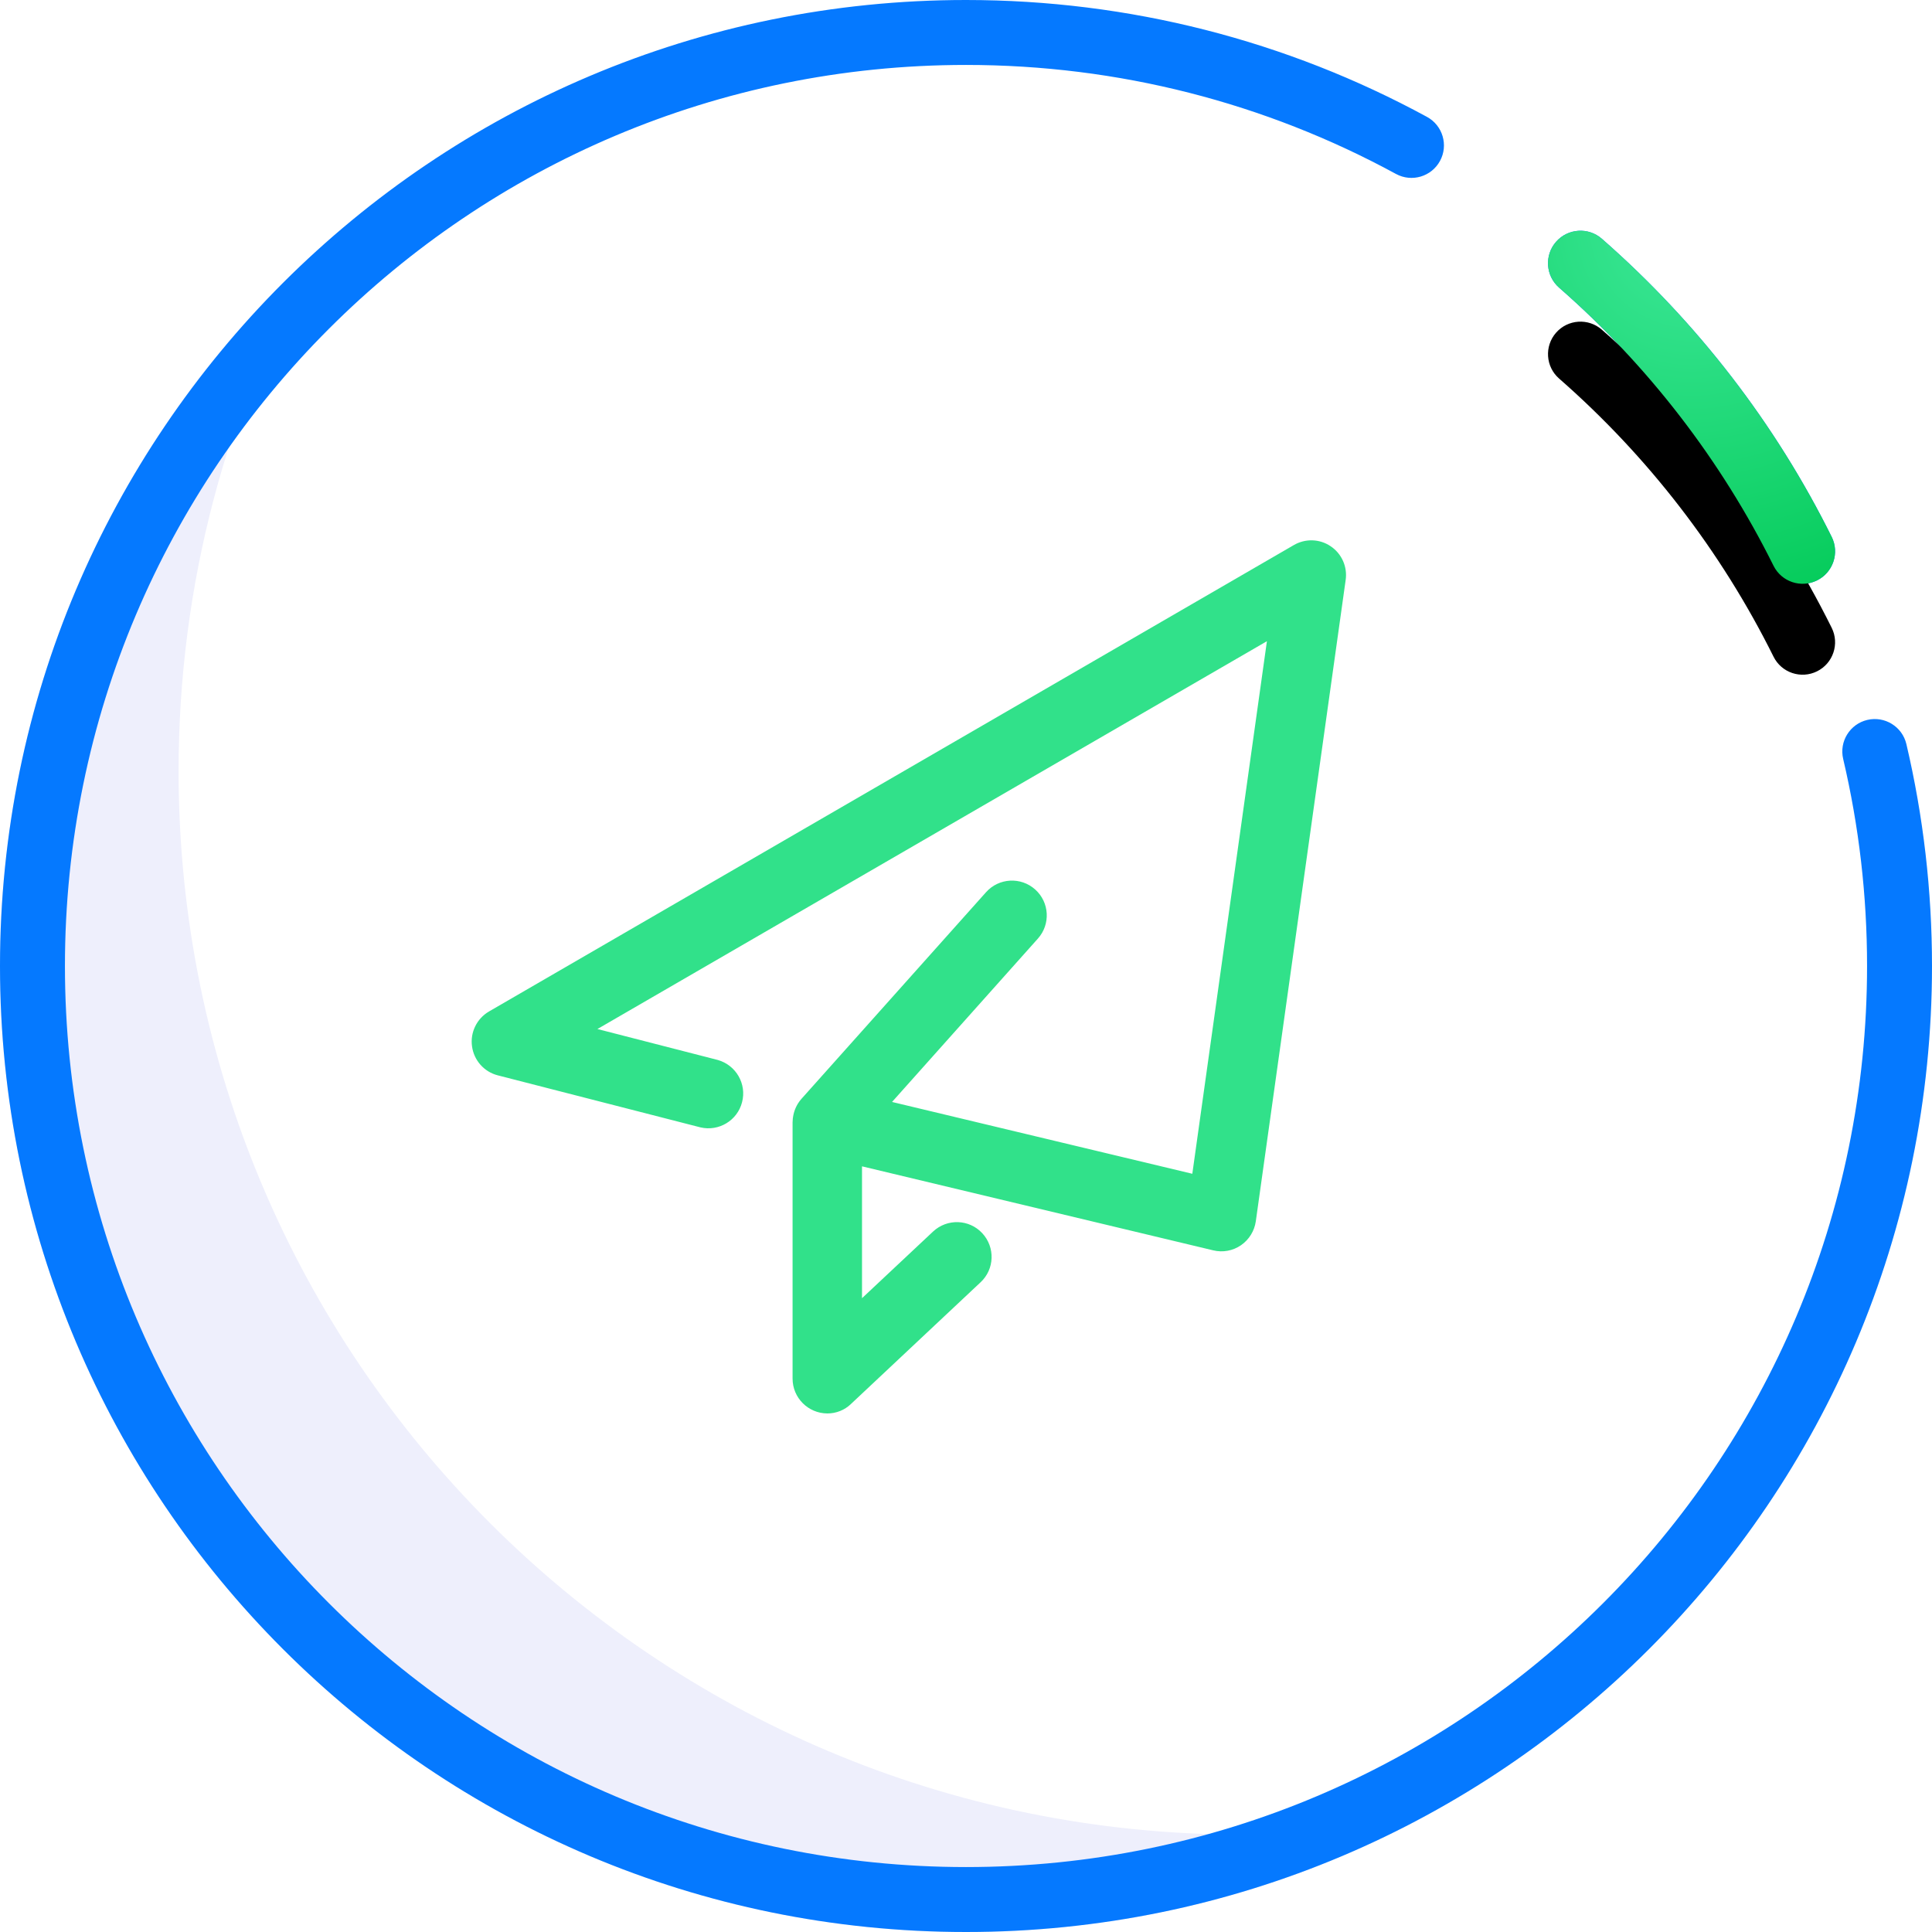 <?xml version="1.0" encoding="UTF-8"?>
<svg width="85px" height="85px" viewBox="0 0 85 85" version="1.1" xmlns="http://www.w3.org/2000/svg" xmlns:xlink="http://www.w3.org/1999/xlink">
    <!-- Generator: Sketch 55.2 (78181) - https://sketchapp.com -->
    <title>发送_slice</title>
    <desc>Created with Sketch.</desc>
    <defs>
        <radialGradient cx="50%" cy="0%" fx="50%" fy="0%" r="142.282%" gradientTransform="translate(0.5,0),scale(1,0.813),rotate(90),translate(-0.5,-0)" id="radialGradient-1">
            <stop stop-color="#3EE899" offset="0%"></stop>
            <stop stop-color="#00C955" offset="100%"></stop>
        </radialGradient>
        <path d="M80.587,23.621 C80.938,24.327 80.649,25.185 79.943,25.535 C79.236,25.886 78.379,25.598 78.028,24.891 C75.716,20.238 72.505,16.078 68.594,12.655 C68,12.136 67.94,11.233 68.459,10.639 C68.979,10.045 69.881,9.985 70.475,10.505 C74.667,14.173 78.109,18.631 80.587,23.621 Z" id="path-2"></path>
        <filter x="-39.6%" y="-19.3%" width="179.2%" height="177.3%" filterUnits="objectBoundingBox" id="filter-3">
            <feOffset dx="0" dy="4" in="SourceAlpha" result="shadowOffsetOuter1"></feOffset>
            <feGaussianBlur stdDeviation="1" in="shadowOffsetOuter1" result="shadowBlurOuter1"></feGaussianBlur>
            <feColorMatrix values="0 0 0 0 0   0 0 0 0 0   0 0 0 0 0  0 0 0 0.05 0" type="matrix" in="shadowBlurOuter1"></feColorMatrix>
        </filter>
    </defs>
    <g id="页面1" stroke="none" stroke-width="1" fill="none" fill-rule="evenodd">
        <g id="画板" transform="translate(-115, -49)">
            <g id="发送" transform="translate(115, 49)">
                <g id="编组-2">
                    <g id="编组-3" transform="translate(0, 0)">
                        <path d="M13.728,11.22 C9.988,17.945 7.857,25.688 7.857,33.929 C7.857,59.768 28.804,80.714 54.643,80.714 C57.275,80.714 59.855,80.497 62.369,80.079 C56.439,83.221 49.677,85 42.5,85 C19.028,85 -3.19744231e-14,65.972 -3.19744231e-14,42.5 C-3.19744231e-14,30.126 5.288,18.987 13.728,11.22 Z" id="形状结合" fill="#EEEFFC"></path>
                        <path d="M62.782,5.143 C63.475,5.52 63.731,6.388 63.354,7.081 C62.977,7.774 62.11,8.03 61.417,7.653 C55.66,4.521 49.202,2.857 42.5,2.857 C20.606,2.857 2.857,20.606 2.857,42.5 C2.857,64.394 20.606,82.143 42.5,82.143 C64.394,82.143 82.143,64.394 82.143,42.5 C82.143,39.402 81.788,36.352 81.092,33.391 C80.911,32.623 81.387,31.854 82.155,31.673 C82.923,31.493 83.692,31.969 83.873,32.737 C84.619,35.912 85,39.182 85,42.5 C85,65.972 65.972,85 42.5,85 C19.028,85 5.68434189e-14,65.972 5.68434189e-14,42.5 C5.68434189e-14,19.028 19.028,2.13162821e-14 42.5,2.13162821e-14 C49.682,2.13162821e-14 56.609,1.785 62.782,5.143 Z M80.587,23.621 C80.938,24.327 80.649,25.185 79.943,25.535 C79.236,25.886 78.379,25.598 78.028,24.891 C75.716,20.238 72.505,16.078 68.594,12.655 C68,12.136 67.94,11.233 68.459,10.639 C68.979,10.045 69.881,9.985 70.475,10.505 C74.667,14.173 78.109,18.631 80.587,23.621 Z" id="形状" fill="#0579FF" fill-rule="nonzero"></path>
                        <g id="形状">
                            <use fill="black" fill-opacity="1" filter="url(#filter-3)" xlink:href="#path-2"></use>
                            <use fill="url(#radialGradient-1)" fill-rule="evenodd" xlink:href="#path-2"></use>
                        </g>
                        <path d="M34.87,60.652 L34.87,49.377 C34.874,48.908 35.089,48.47 35.454,48.178 C35.819,47.89 36.3,47.778 36.756,47.886 L52.457,51.641 L55.739,28.21 L26.284,45.273 L31.582,46.635 C32.382,46.863 32.859,47.688 32.648,48.491 C32.442,49.299 31.625,49.789 30.818,49.6 L21.897,47.31 C21.296,47.155 20.849,46.648 20.767,46.034 C20.681,45.419 20.978,44.813 21.515,44.5 L56.921,23.982 C57.428,23.686 58.06,23.703 58.545,24.034 C59.031,24.36 59.289,24.94 59.203,25.52 L55.25,53.734 C55.189,54.159 54.953,54.541 54.597,54.786 C54.24,55.031 53.797,55.113 53.376,55.01 L37.925,51.314 L37.925,57.115 L41.053,54.181 C41.672,53.605 42.638,53.635 43.214,54.254 C43.79,54.872 43.76,55.839 43.141,56.415 L37.439,61.769 C37.16,62.04 36.786,62.186 36.399,62.186 C35.553,62.181 34.87,61.498 34.87,60.652 Z M36.399,50.906 C35.798,50.902 35.252,50.545 35.007,49.995 C34.762,49.445 34.861,48.801 35.256,48.35 L43.382,39.253 C43.945,38.622 44.916,38.57 45.543,39.133 C46.175,39.696 46.226,40.667 45.663,41.294 L37.538,50.395 C37.25,50.722 36.833,50.906 36.399,50.906 L36.399,50.906 Z" id="形状" fill="#31E18A" fill-rule="nonzero"></path>
                    </g>
                </g>
            </g>
        </g>
    </g>
</svg>